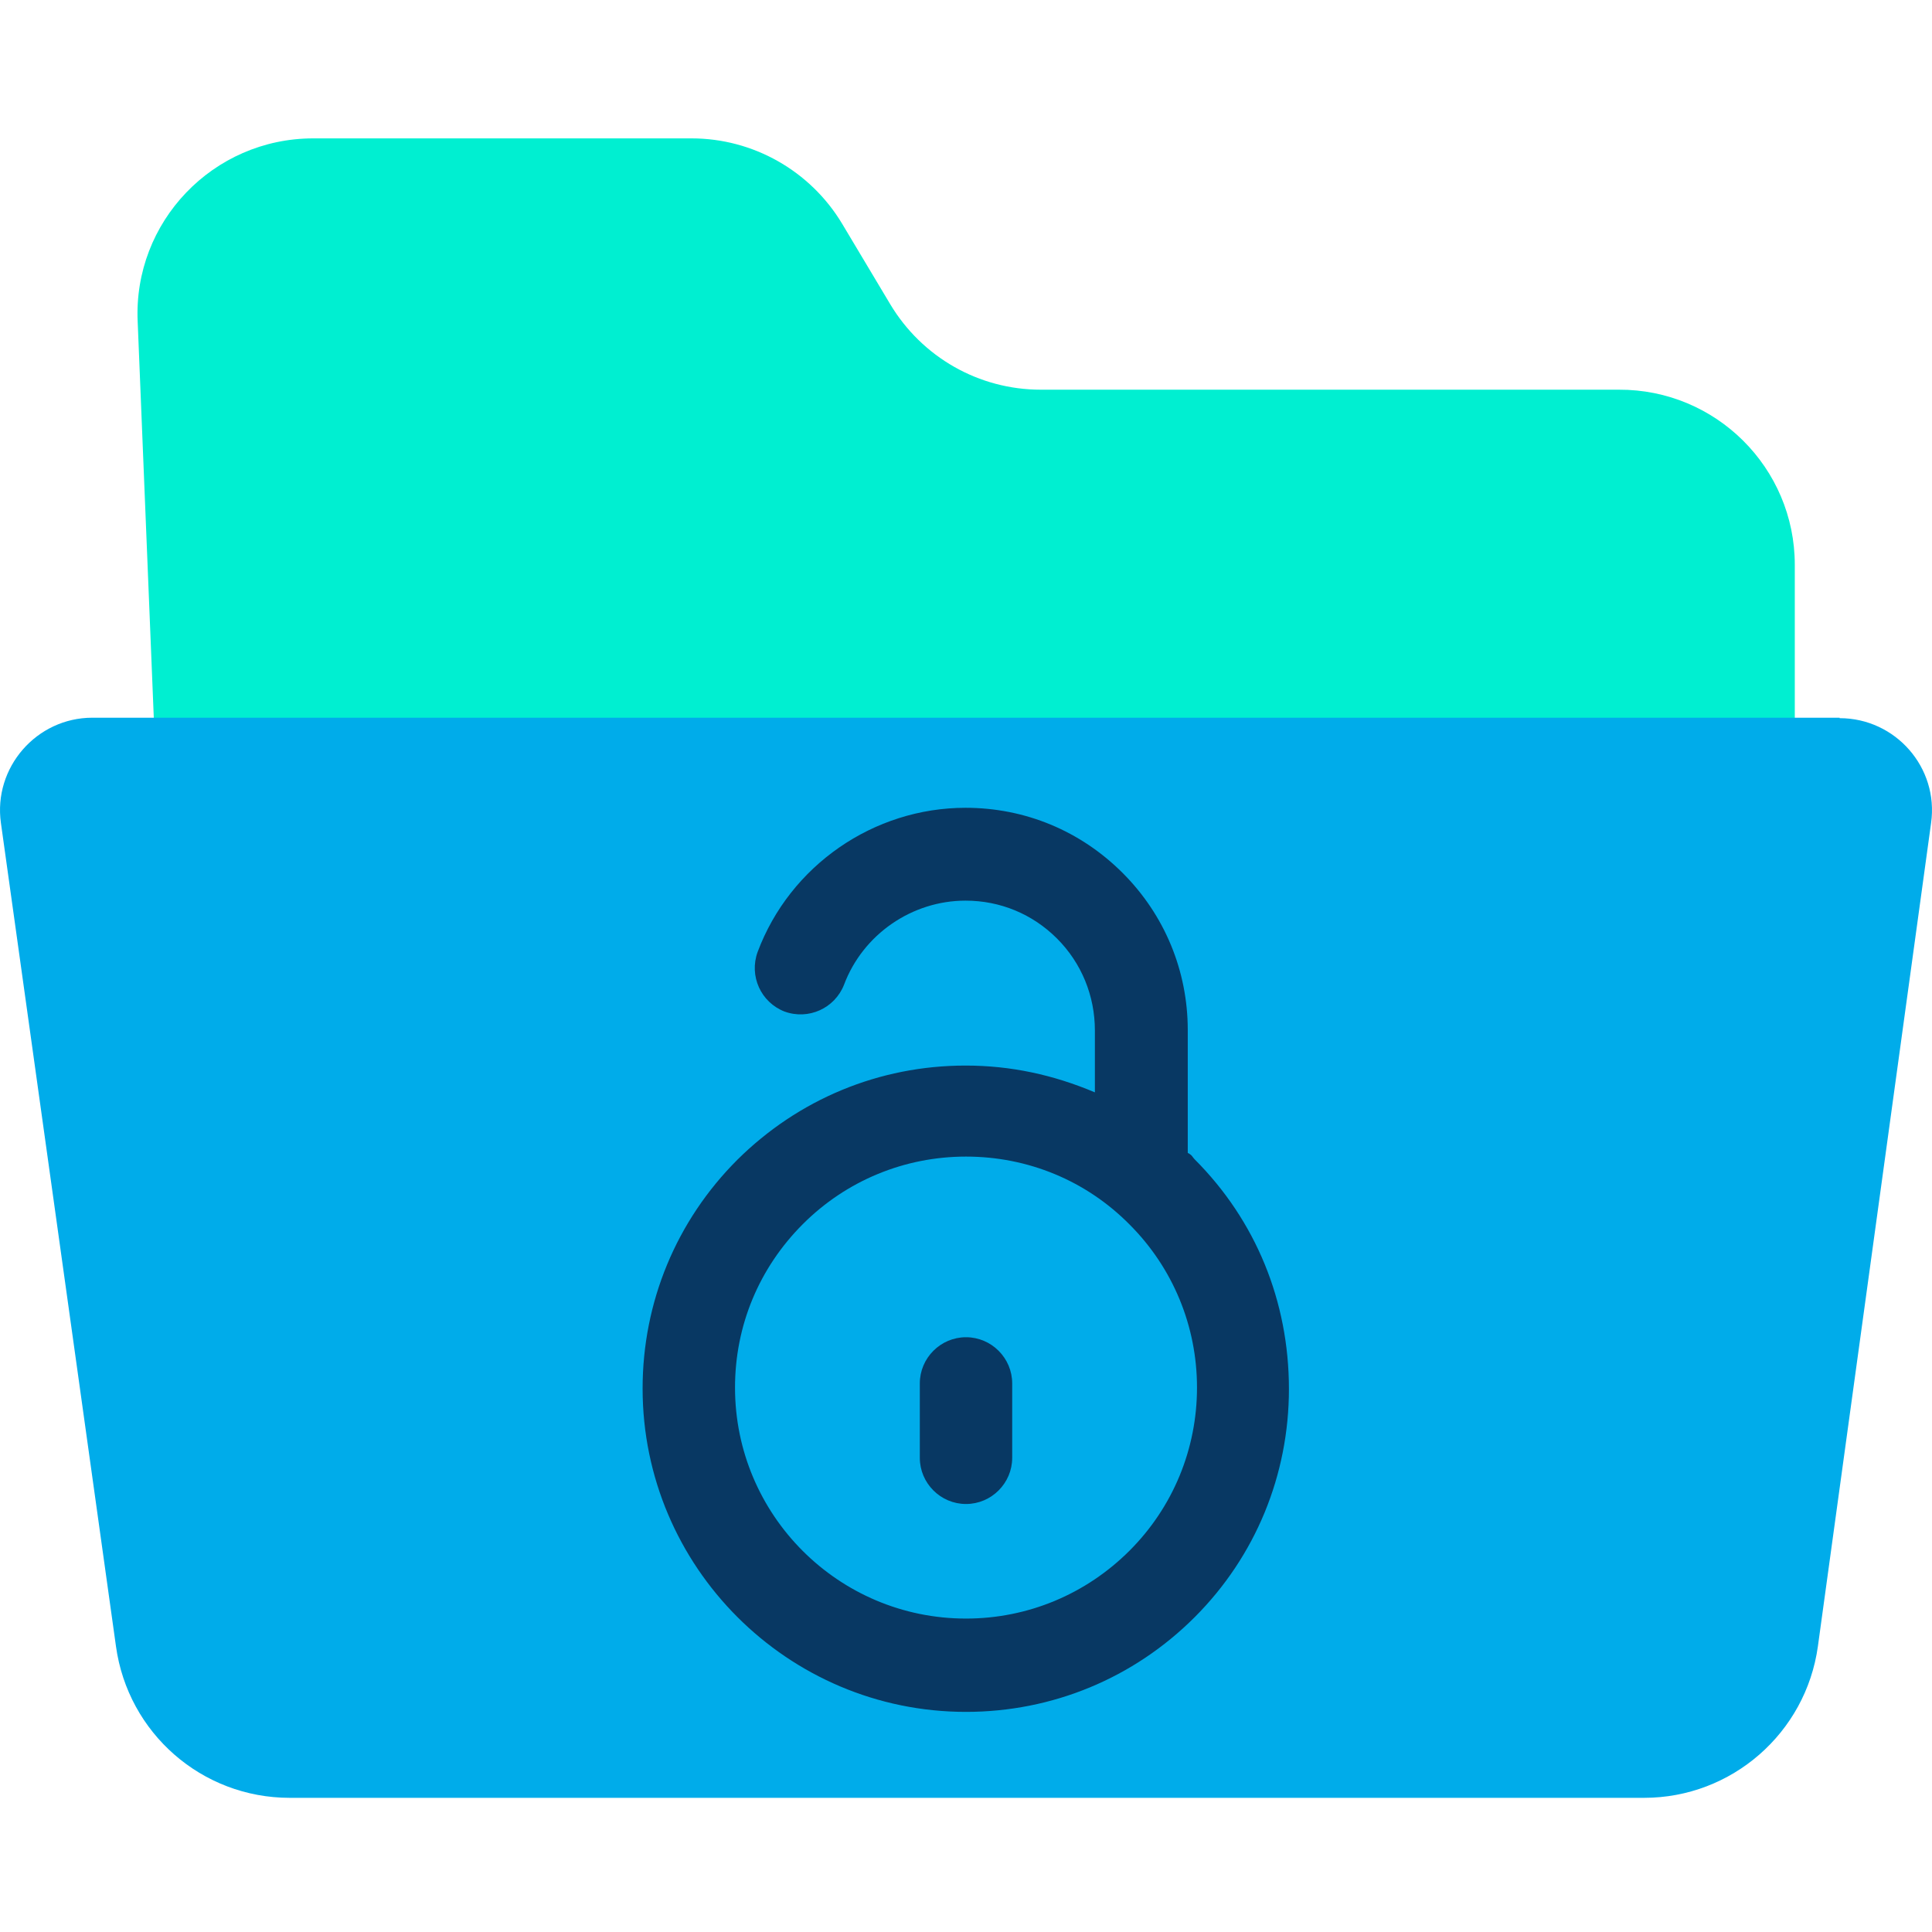 <svg height="638pt" viewBox="0 -45 638.75 638" width="638pt" xmlns="http://www.w3.org/2000/svg"><path d="m593.387 141.355v65.977h-541.914l-5.953-146.32c-1.531-32.992 24.891-60.637 58.039-60.637h125.094c20.309 0 39.254 10.691 49.789 28.254l15.887 26.582c10.535 17.562 29.324 28.254 49.789 28.254h191.078c32.074-.152 58.191 25.812 58.191 57.891zm0 0" fill="#00efd1"/><path d="m608.207 192.062c18.48 0 32.836 16.344 30.238 34.672l-37.418 272.176c-3.973 28.719-28.562 50.105-57.43 50.105h-447.832c-29.02 0-53.461-21.387-57.426-50.105l-38.035-272.176c-2.594-18.328 11.762-34.824 30.242-34.824h577.66zm0 0" fill="#00acea"/><g fill="#083863"><path d="m319.375 396.734c-8.398 0-15.27 6.871-15.27 15.273v24.59c0 8.402 6.871 15.273 15.27 15.273 8.402 0 15.273-6.871 15.273-15.273v-24.59c0-8.402-6.871-15.273-15.273-15.273zm0 0"/><path d="m394.98 337.926c-.766-.762-.766-1.371-2.289-2.137v-40.629c0-19.547-7.637-38.031-21.535-51.93-13.906-13.898-32.234-21.535-51.934-21.535-30.398 0-58.043 19.094-68.734 47.652-2.898 7.941 1.07 16.648 8.859 19.699 7.945 2.906 16.652-1.066 19.703-8.852 6.262-16.652 22.457-27.805 40.172-27.805 11.457 0 22.148 4.43 30.242 12.527 8.094 8.094 12.523 18.941 12.523 30.395v20.465c-13.746-5.805-27.797-8.859-42.762-8.859-28.562 0-55.293 11.152-75.457 31.16-20.164 20.16-31.312 47.047-31.312 75.609 0 58.957 47.961 106.914 106.918 106.914 28.562 0 55.445-11.148 75.605-31.309 20.16-20.16 31.16-47.043 31.16-75.453 0-29.02-11-55.75-31.16-75.914zm-21.535 129.371c-14.355 14.359-33.602 22.453-54.07 22.453-42.156 0-76.367-34.211-76.367-76.371 0-20.465 7.941-39.559 22.449-54.066 14.359-14.359 33.609-22.301 53.918-22.301 20.469 0 39.715 7.941 54.07 22.449 14.355 14.359 22.301 33.609 22.301 53.918 0 20.312-7.945 39.562-22.301 53.918zm0 0"/></g></svg>